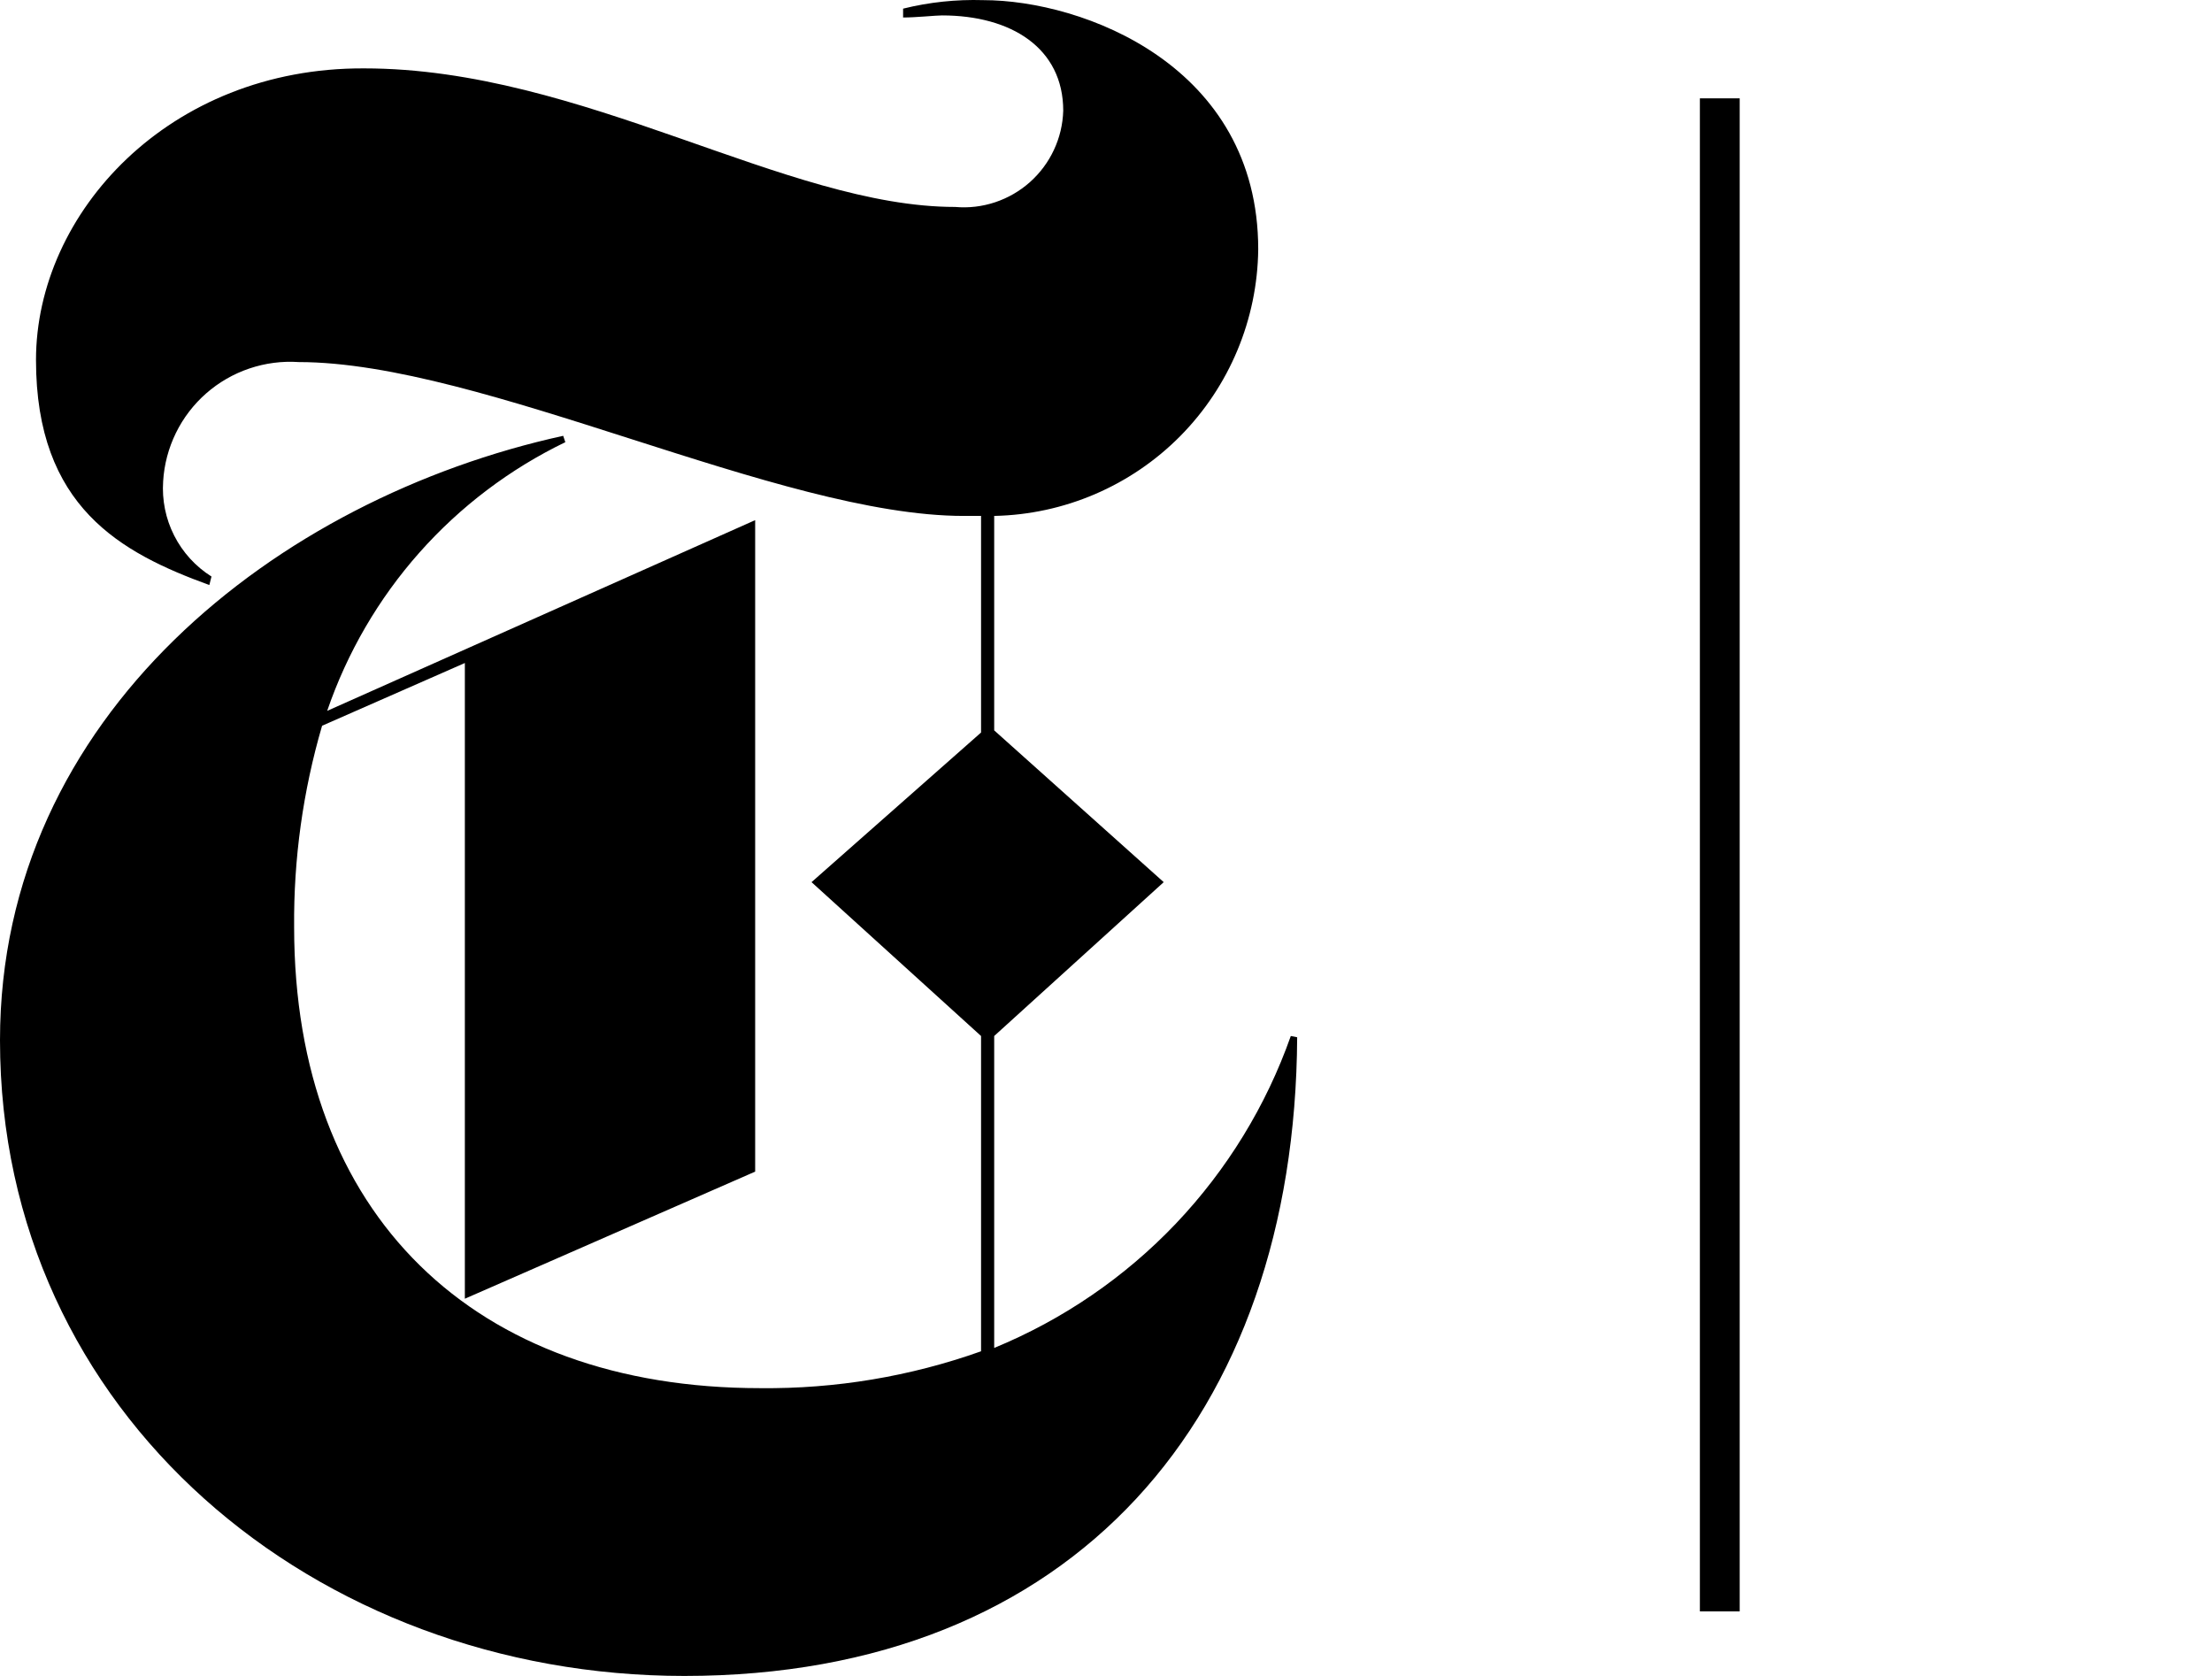 <svg width="33" height="25" viewBox="0 0 33 25" fill="none" xmlns="http://www.w3.org/2000/svg">
    <rect width="33" height="25"></rect>
    <path d="M25.954 1.467H25.36V24.037H25.954V1.467Z" fill="black"></path>
    <path
        d="M19.257 15.454C18.889 16.497 18.304 17.451 17.542 18.253C16.779 19.055 15.855 19.686 14.832 20.107V15.454L17.361 13.159L14.832 10.895V7.696C15.876 7.675 16.872 7.248 17.607 6.506C18.342 5.763 18.759 4.764 18.771 3.72C18.771 0.976 16.153 0.002 14.668 0.002C14.265 -0.01 13.863 0.032 13.473 0.129V0.261C13.669 0.261 13.959 0.23 14.054 0.23C15.085 0.23 15.862 0.716 15.862 1.652C15.856 1.854 15.809 2.053 15.723 2.236C15.638 2.419 15.516 2.582 15.365 2.717C15.214 2.851 15.038 2.953 14.846 3.017C14.654 3.081 14.451 3.105 14.25 3.087C11.721 3.087 8.693 1.02 5.431 1.02C2.523 1.007 0.537 3.176 0.537 5.37C0.537 7.563 1.802 8.246 3.123 8.727L3.155 8.6C2.917 8.45 2.725 8.239 2.598 7.988C2.471 7.738 2.415 7.458 2.434 7.178C2.449 6.928 2.514 6.684 2.624 6.459C2.734 6.234 2.888 6.033 3.076 5.868C3.264 5.703 3.483 5.577 3.72 5.497C3.957 5.417 4.207 5.384 4.457 5.401C7.201 5.401 11.627 7.696 14.377 7.696H14.636V10.927L12.107 13.159L14.636 15.454V20.157C13.579 20.533 12.464 20.719 11.342 20.707C7.075 20.707 4.388 18.122 4.388 13.829C4.379 12.813 4.52 11.801 4.805 10.826L6.935 9.89V19.373L11.266 17.477V7.759L4.881 10.604C5.179 9.735 5.646 8.932 6.256 8.244C6.866 7.556 7.606 6.996 8.434 6.596L8.402 6.501C4.135 7.437 0 10.674 0 15.517C0 21.105 4.716 25 10.21 25C16.027 25 19.321 21.125 19.352 15.473L19.257 15.454Z"
        fill="black">
    </path>
</svg>